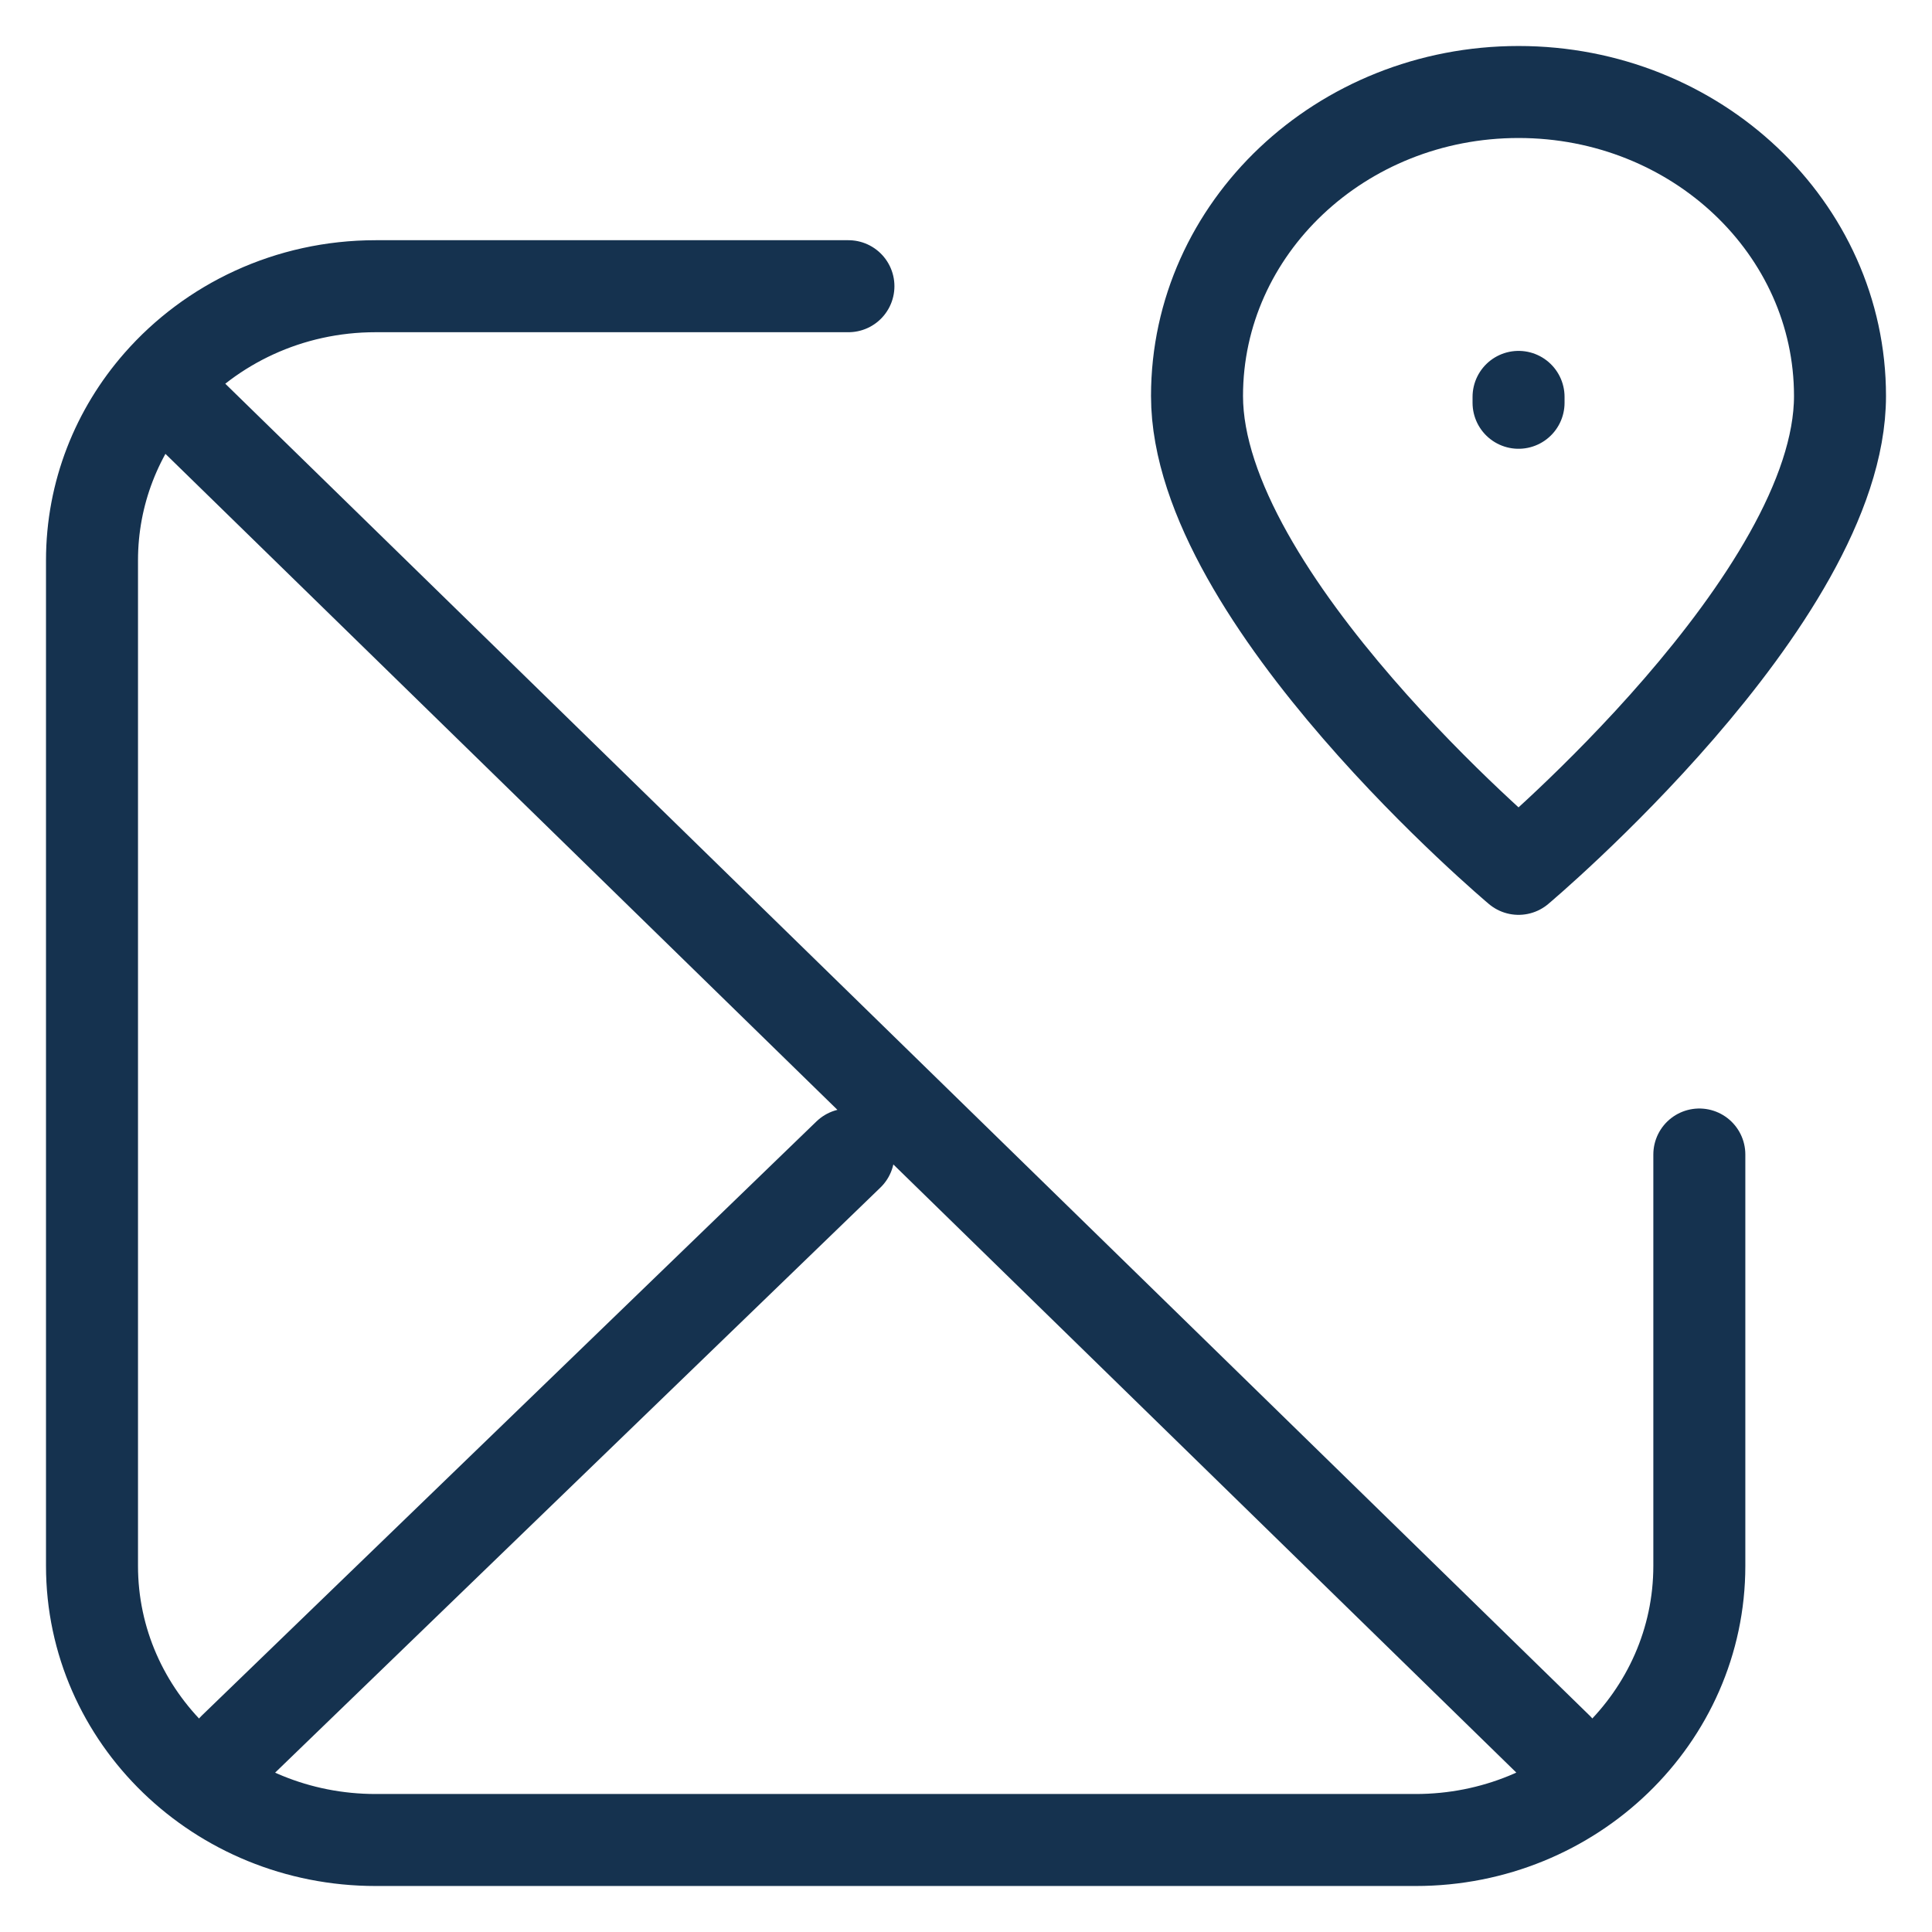 <svg width="21" height="21" viewBox="0 0 21 21" fill="none" xmlns="http://www.w3.org/2000/svg">
<path id="Icon" d="M1.729 4.167L16.93 19.006M1.729 4.167C2.295 3.521 3.139 3.111 4.083 3.111H9.222M1.729 4.167C1.274 4.686 1 5.358 1 6.091V17.02C1 18.666 2.38 20 4.083 20H15.388C17.091 20 18.471 18.666 18.471 17.02V12.549M9.222 12.549L2.542 19.006M16.506 4.378V4.314M20 4.304C20 6.507 16.506 9.444 16.506 9.444C16.506 9.444 13.011 6.507 13.011 4.304C13.011 2.479 14.576 1 16.506 1C18.436 1 20 2.479 20 4.304Z" stroke="#15324F" stroke-linecap="round" stroke-linejoin="round"/>
</svg>
